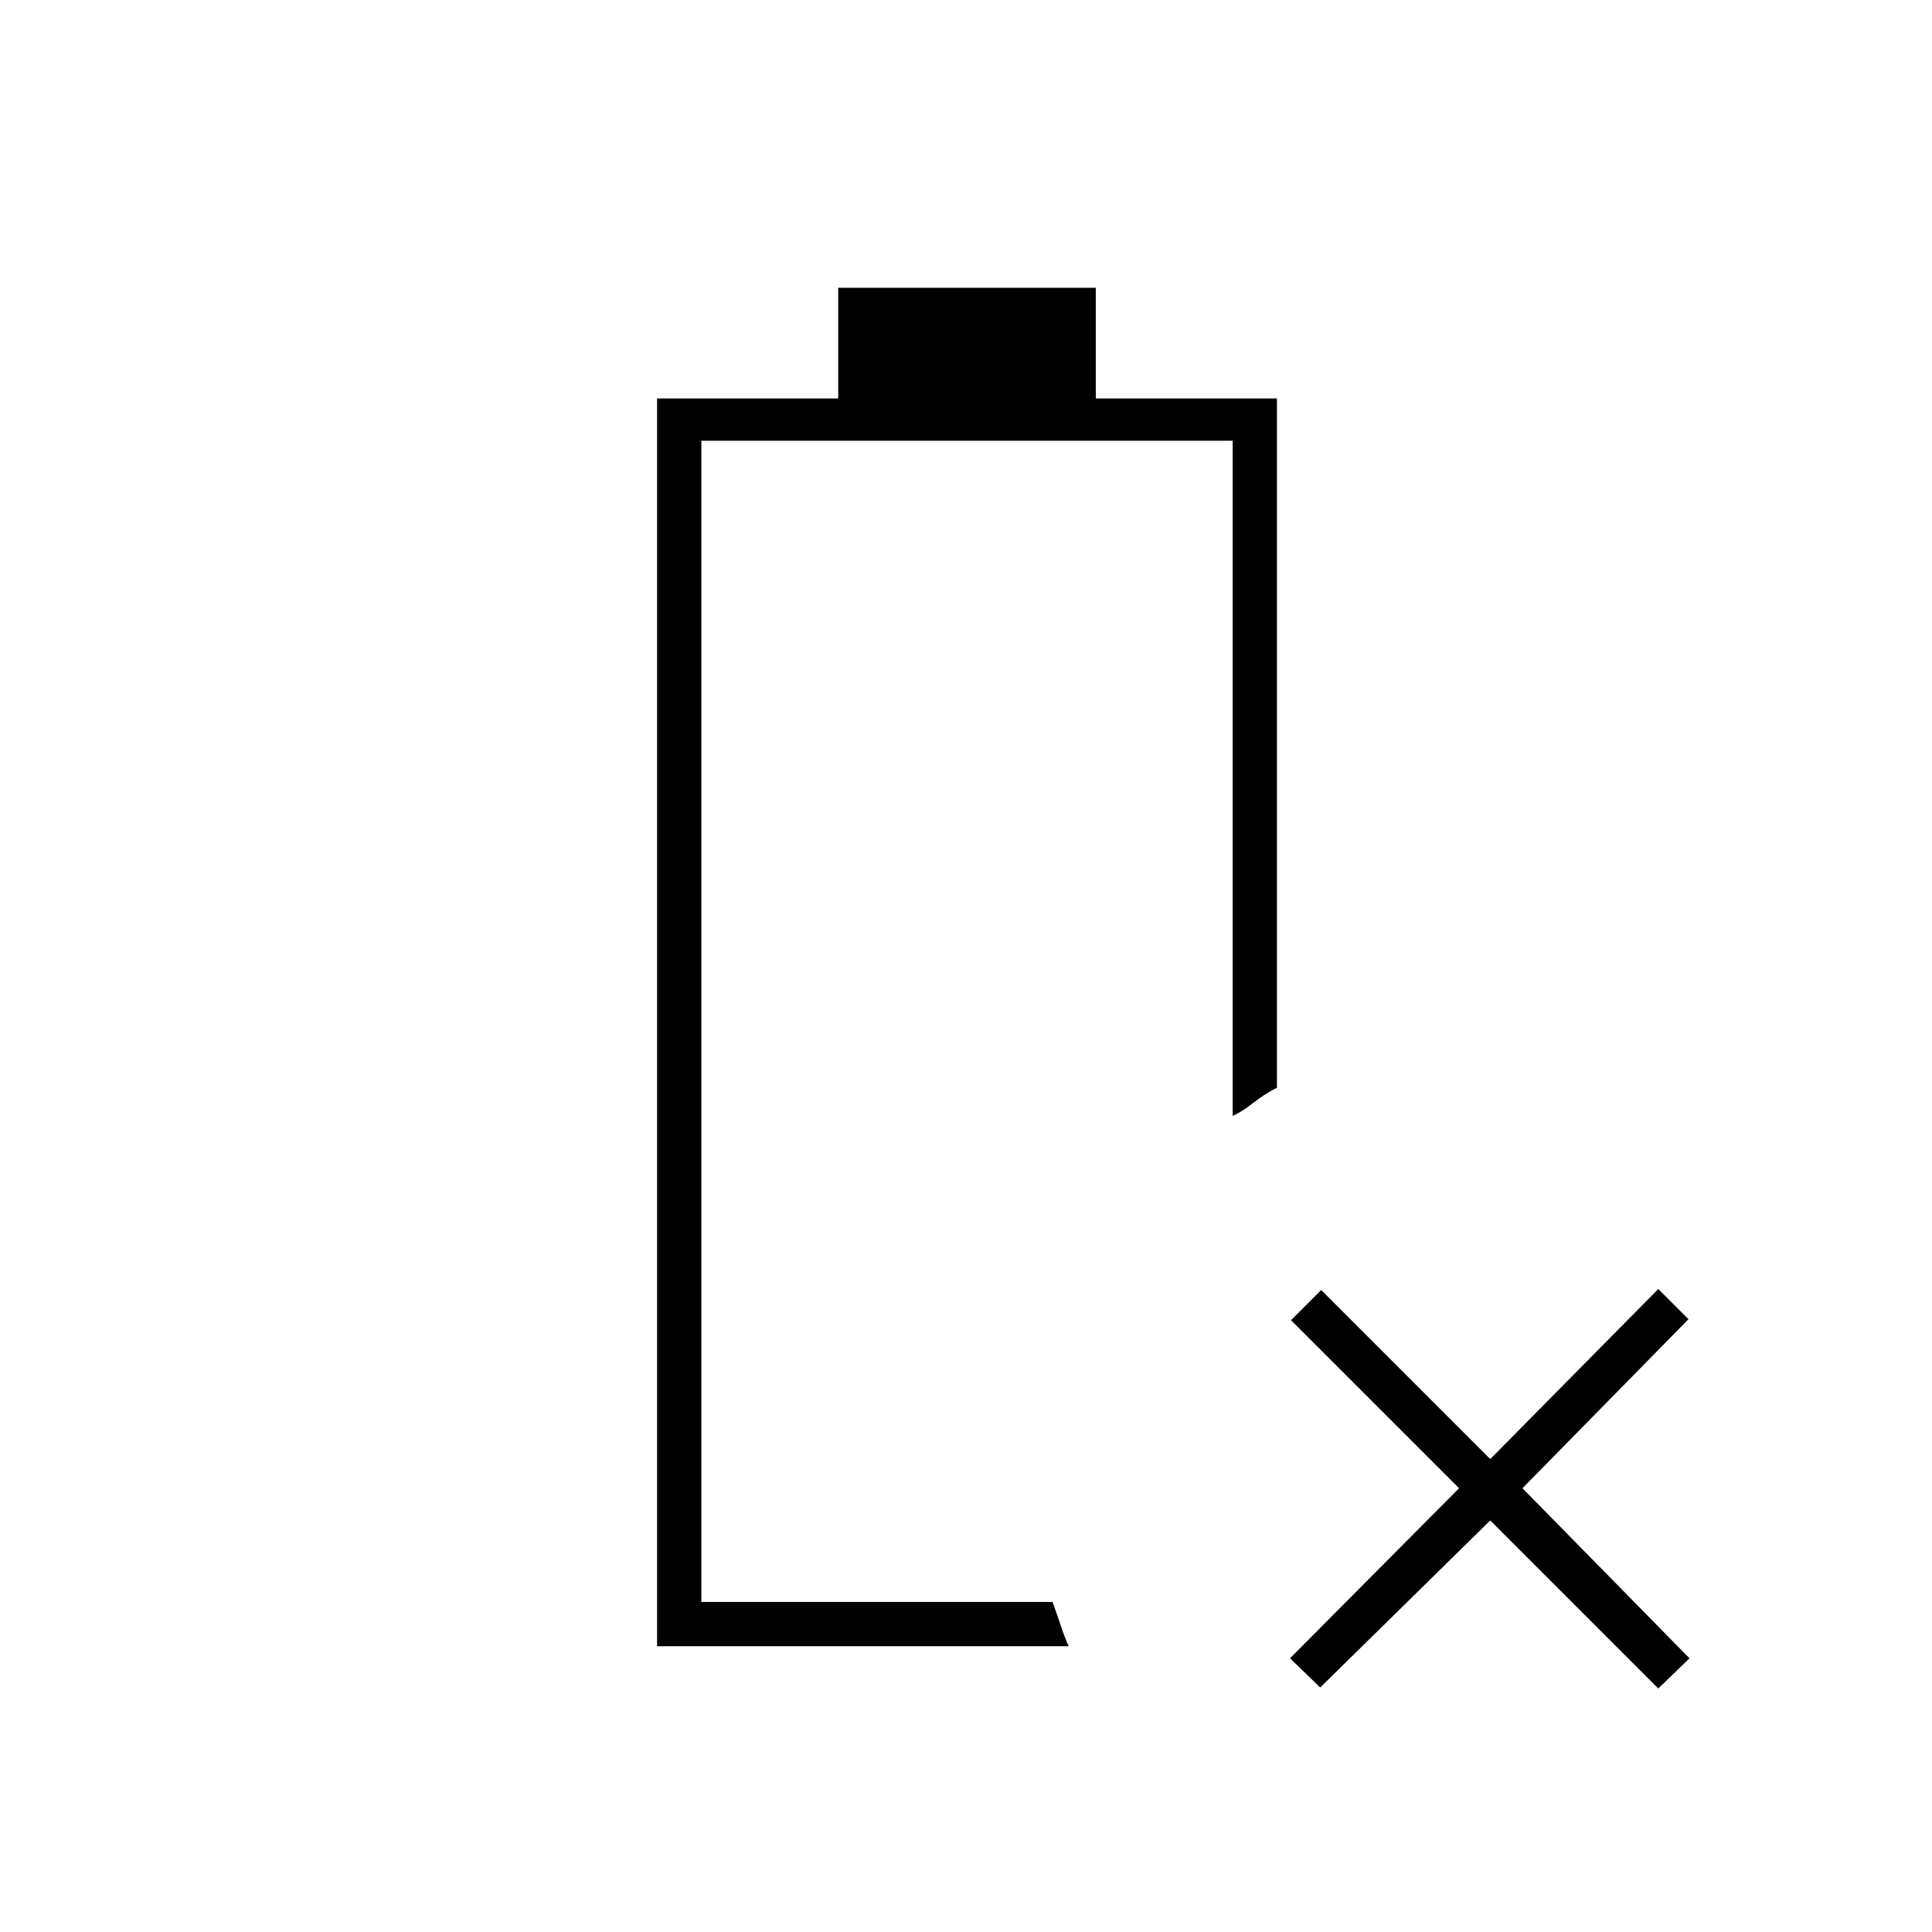<svg xmlns="http://www.w3.org/2000/svg" height="48" viewBox="0 96 960 960" width="48"><path d="M656 934.5 641 920l84-84.5-83.5-83.5 15-15 84 84 83.5-84.5 15 15-82.5 84 83 84.5-15.5 15-83.5-83.5-84.5 83ZM326.5 914V294h90v-55h128v55h90v342.5q-6 3-11.75 7.5t-10.25 6.5V315h-264v577H523q2 5.5 4 11.5t4 10.5H326.5Zm22-22H523h-6.5 6.5-174.5Z"/></svg>